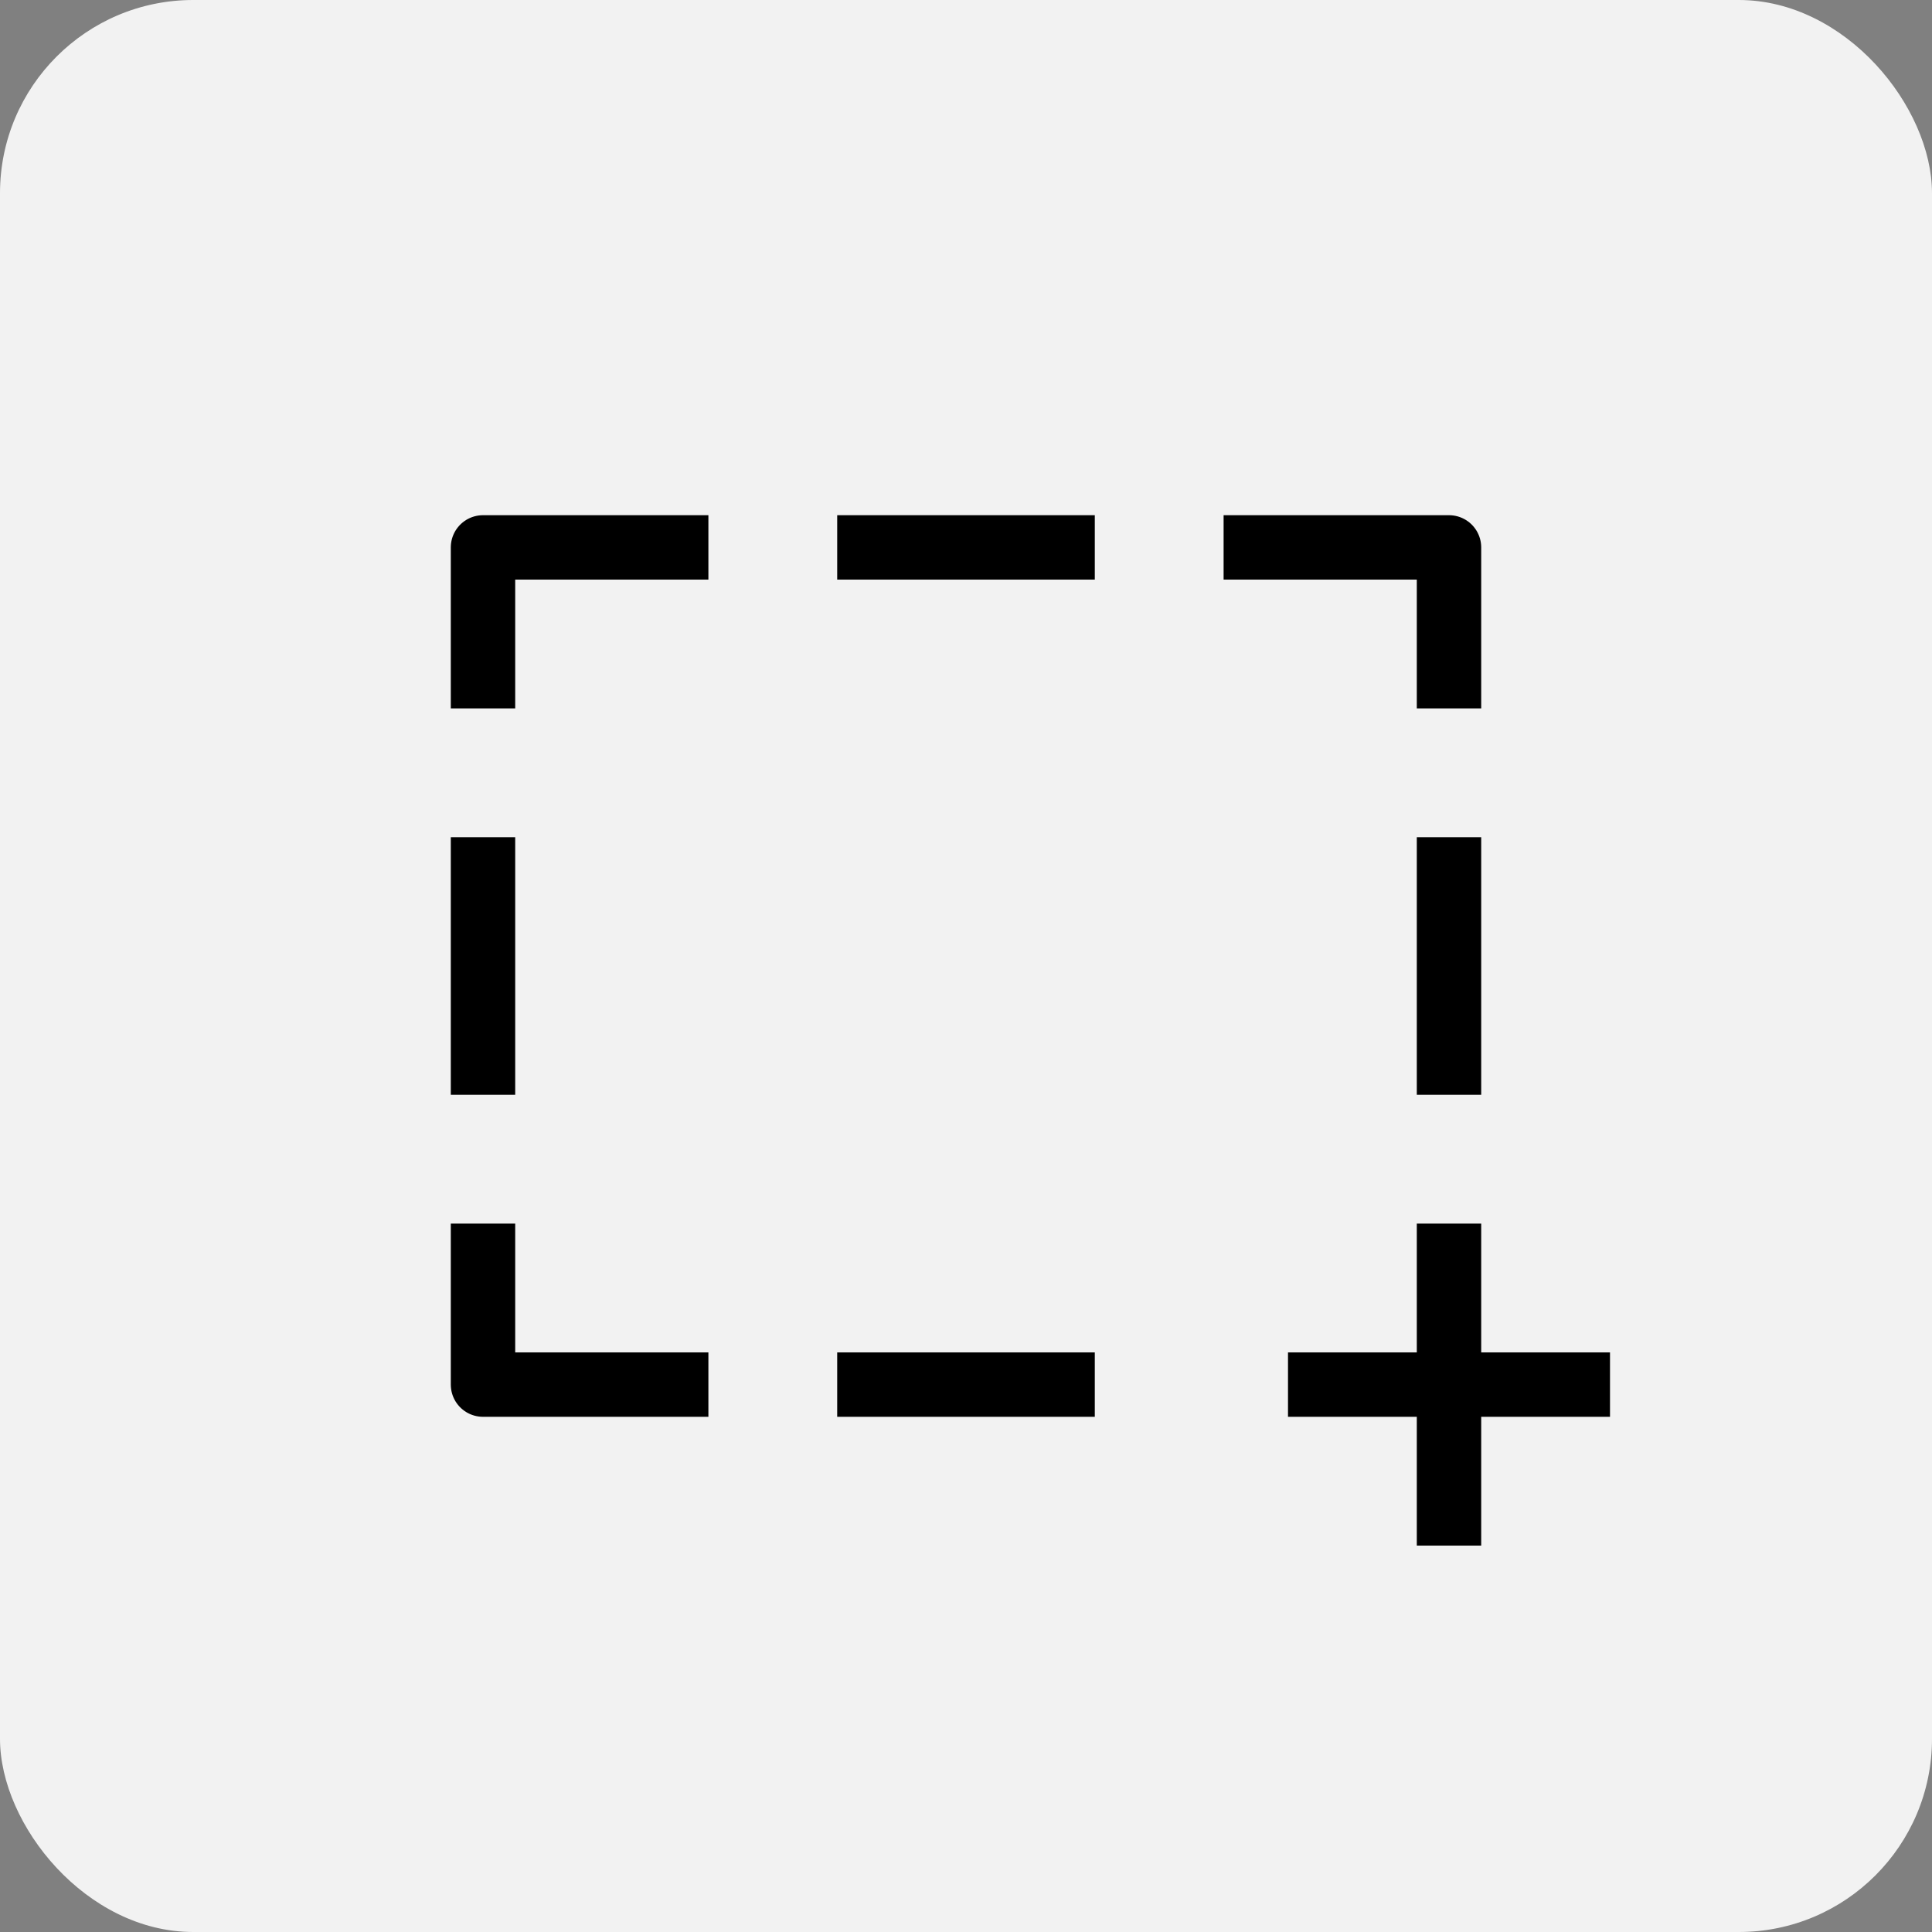 <svg xmlns="http://www.w3.org/2000/svg" width="30" height="30" fill="none"><rect width="100%" height="100%" fill="#808080" stroke="none"/><g clip-path="url(#a)"><rect width="30" height="30" fill="#F2F2F2" rx="3"/><g stroke="#000" clip-path="url(#b)"><path stroke-linejoin="round" d="M7.5 19v2.5H11"/><path stroke-miterlimit="10" d="M7.5 13v4"/><path stroke-linejoin="round" d="M11 8.5H7.5V11M22.5 11V8.5H19"/><path stroke-miterlimit="10" d="M22.5 17v-4M20 21.5h2.5V19M13 21.5h4M17 8.5h-4M25 21.5h-2.5V24"/></g></g><defs><clipPath id="a"><rect width="30" height="30" fill="#fff" rx="3"/></clipPath><clipPath id="b"><path fill="#fff" d="M7 8h18v16H7z"/></clipPath></defs></svg>